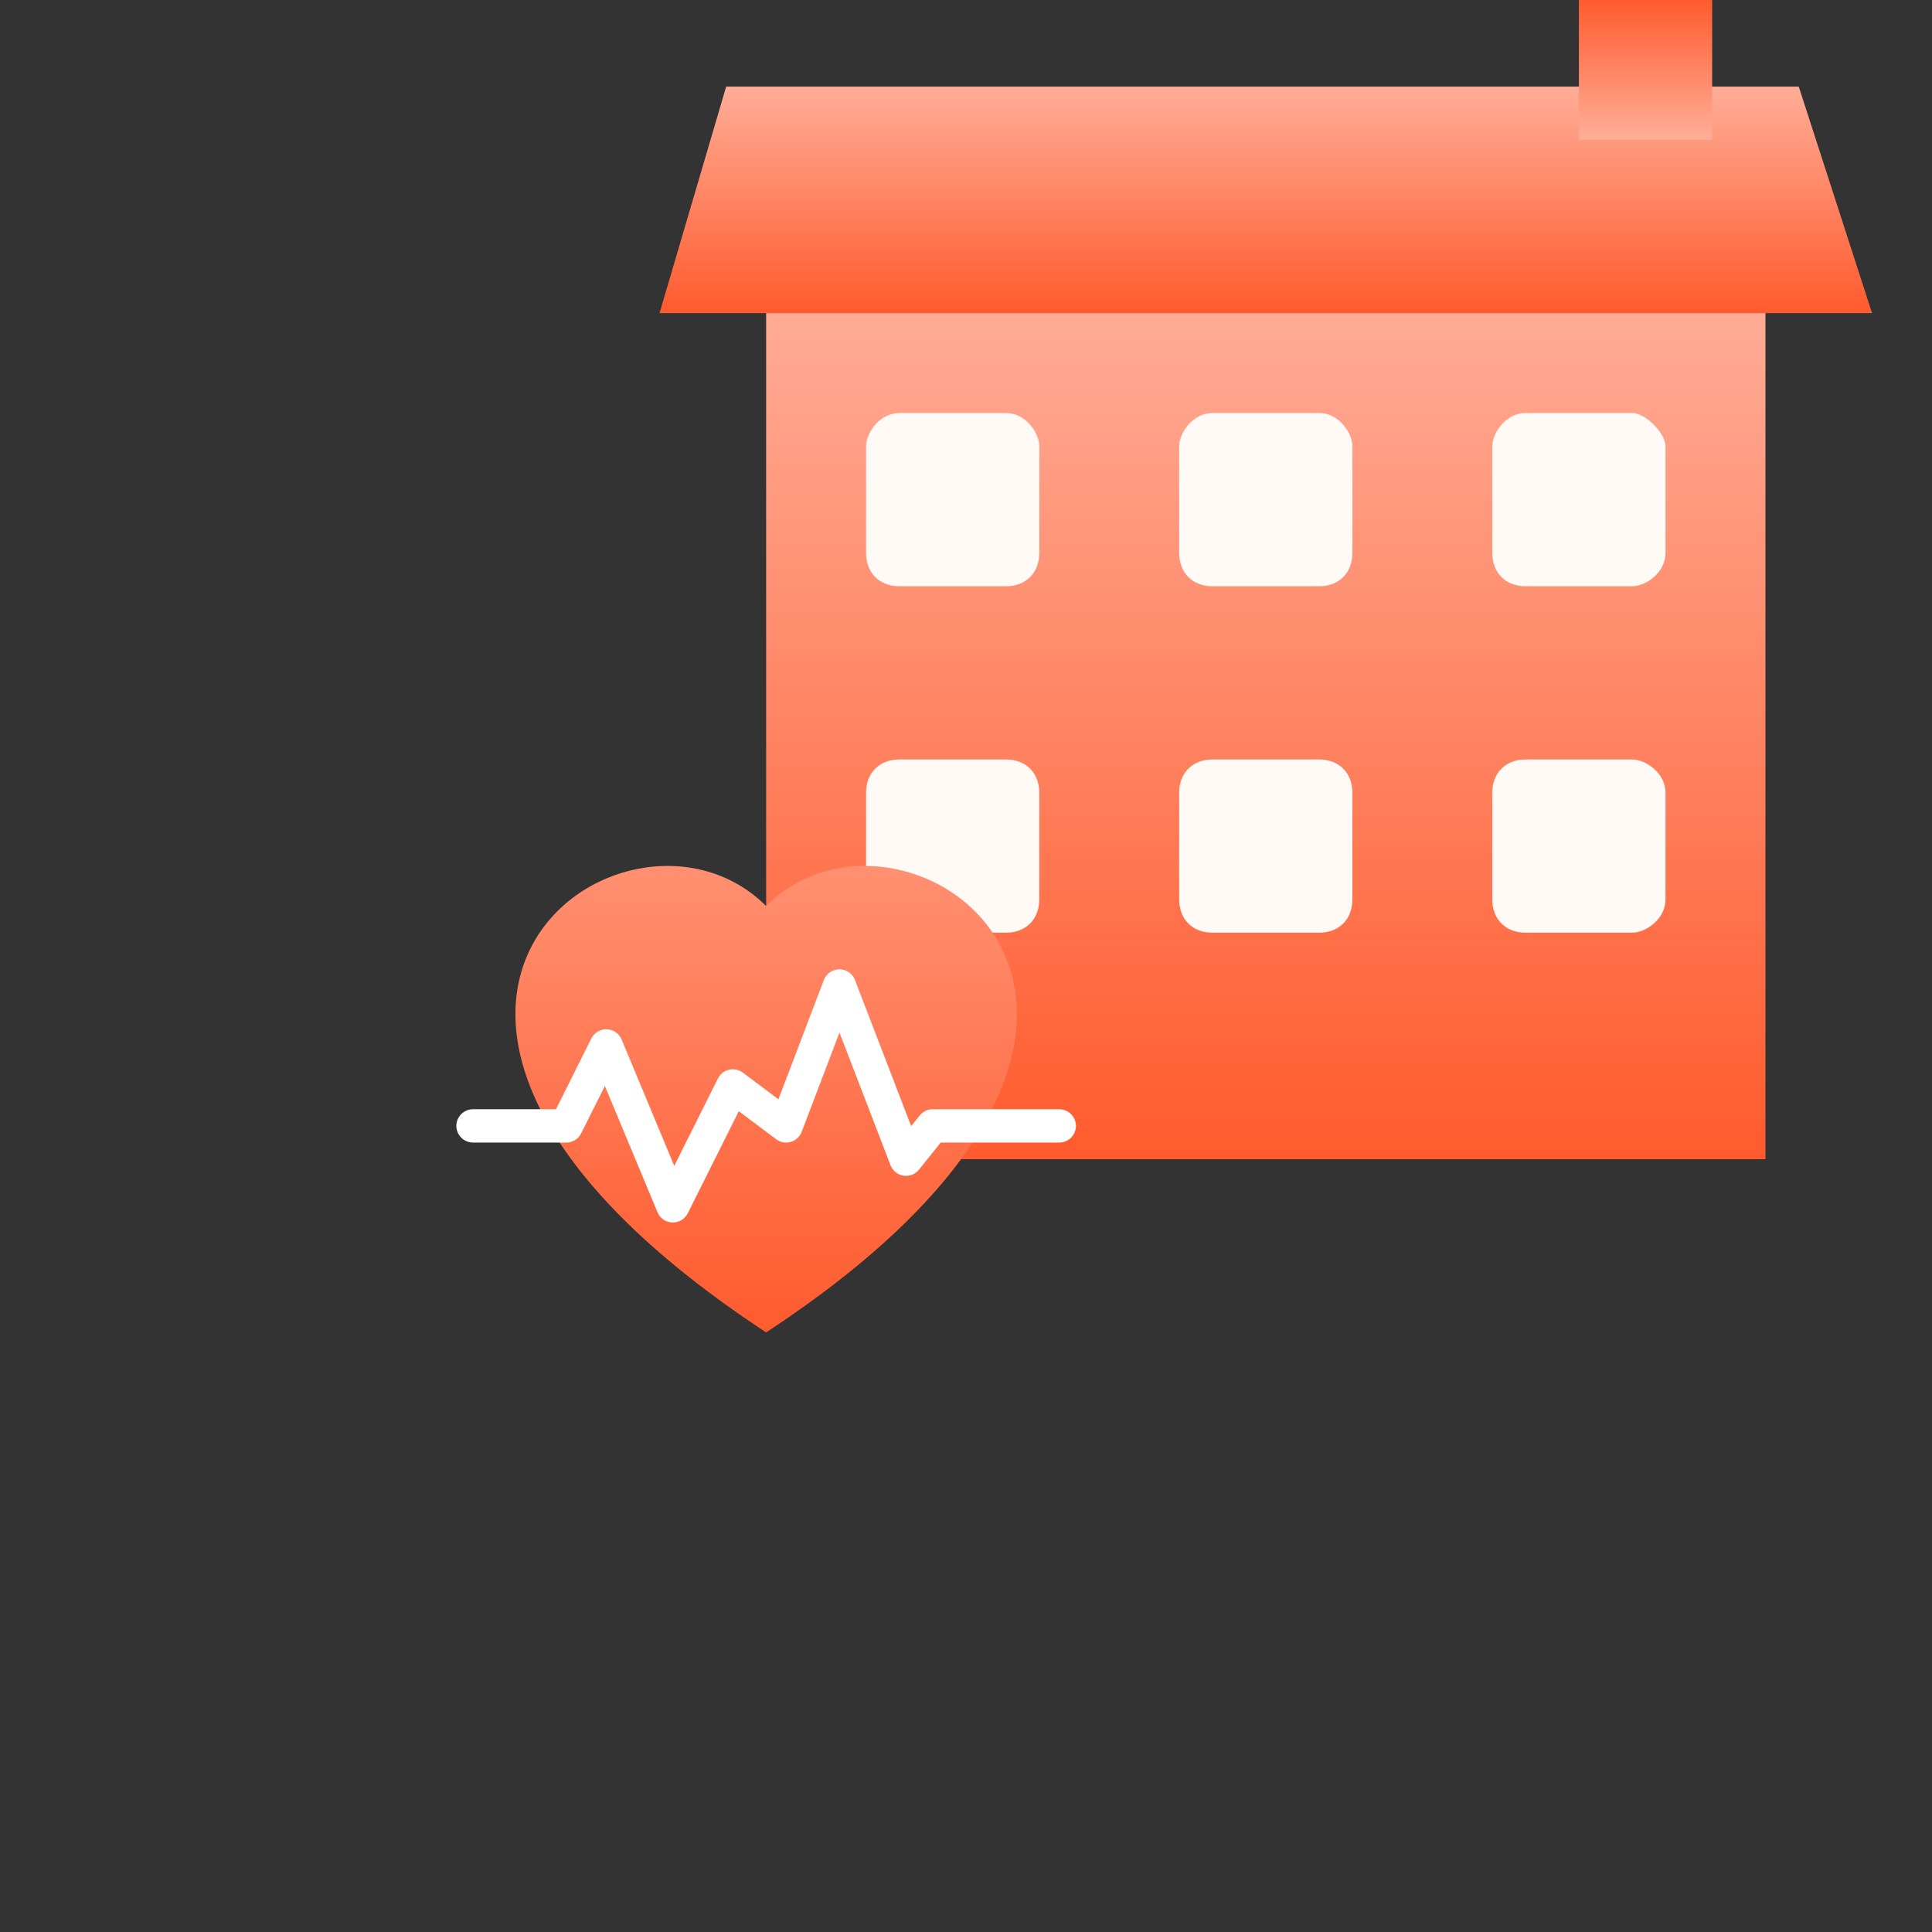 <svg version="1.2" xmlns="http://www.w3.org/2000/svg" viewBox="0 0 29 29" width="21" height="21">
	<rect x="0" y="0" width="29" height="29" fill="#333333" stroke="none"/>
	<title>about__tab-icon2-svg</title>
	<defs>
		<linearGradient id="g1" x2="1" gradientUnits="userSpaceOnUse" gradientTransform="matrix(0,12.976,-15.052,0,18.991,4.411)">
			<stop offset="0" stop-color="#ffad97"/>
			<stop offset="1" stop-color="#ff5b2e"/>
		</linearGradient>
		<linearGradient id="g2" x2="1" gradientUnits="userSpaceOnUse" gradientTransform="matrix(0,3.374,-18.166,0,18.991,1.297)">
			<stop offset="0" stop-color="#ffad97"/>
			<stop offset="1" stop-color="#ff5b2e"/>
		</linearGradient>
		<linearGradient id="g3" x2="1" gradientUnits="userSpaceOnUse" gradientTransform="matrix(0,-2.076,2.076,0,24.701,2.076)">
			<stop offset="0" stop-color="#ffad97"/>
			<stop offset="1" stop-color="#ff5b2e"/>
		</linearGradient>
		<linearGradient id="g4" x2="1" gradientUnits="userSpaceOnUse" gradientTransform="matrix(0,7.024,-7.493,0,11.49,12.976)">
			<stop offset="0" stop-color="#ff9071"/>
			<stop offset="1" stop-color="#ff5b2e"/>
		</linearGradient>
	</defs>
	<style>
		.s0 { fill: url(#g1) } 
		.s1 { fill: url(#g2) } 
		.s2 { fill: url(#g3) } 
		.s3 { fill: #fffaf5 } 
		.s4 { fill: url(#g4) } 
		.s5 { fill: none;stroke: #ffffff;stroke-linecap: round;stroke-linejoin: round;stroke-width: .5 } 
	</style>
	<g id="Group 36">
		<g id="Group 35">
			<path id="Rectangle 34" class="s0" d="m11.5 4.4h15v13h-15z"/>
			<path id="Rectangle 35" class="s1" d="m10.9 1.3h16.1l1.1 3.4h-18.2z"/>
			<path id="Rectangle 36" class="s2" d="m23.7 2.1h2v-2.1h-2z"/>
			<g id="Group 34">
				<path id="Rectangle 37" class="s3" d="m13 6.7c0-0.2 0.2-0.5 0.5-0.5h1.6c0.3 0 0.5 0.3 0.5 0.5v1.6c0 0.3-0.2 0.5-0.5 0.5h-1.6c-0.3 0-0.5-0.2-0.5-0.5z"/>
				<path id="Rectangle 40" class="s3" d="m13 11.9c0-0.3 0.2-0.5 0.5-0.5h1.6c0.3 0 0.5 0.2 0.5 0.5v1.6c0 0.3-0.2 0.5-0.5 0.5h-1.6c-0.3 0-0.5-0.2-0.5-0.5z"/>
				<path id="Rectangle 38" class="s3" d="m17.7 6.7c0-0.2 0.2-0.5 0.5-0.5h1.6c0.3 0 0.5 0.3 0.5 0.5v1.6c0 0.3-0.2 0.5-0.5 0.5h-1.6c-0.3 0-0.5-0.2-0.5-0.5z"/>
				<path id="Rectangle 41" class="s3" d="m17.7 11.9c0-0.3 0.2-0.5 0.5-0.5h1.6c0.3 0 0.5 0.2 0.5 0.5v1.6c0 0.3-0.2 0.5-0.5 0.5h-1.6c-0.3 0-0.5-0.2-0.5-0.5z"/>
				<path id="Rectangle 39" class="s3" d="m22.4 6.7c0-0.2 0.2-0.5 0.5-0.5h1.6c0.2 0 0.5 0.3 0.5 0.5v1.6c0 0.3-0.3 0.5-0.5 0.5h-1.6c-0.3 0-0.5-0.2-0.5-0.5z"/>
				<path id="Rectangle 42" class="s3" d="m22.4 11.9c0-0.3 0.2-0.5 0.5-0.5h1.6c0.2 0 0.5 0.2 0.5 0.5v1.6c0 0.3-0.3 0.5-0.5 0.5h-1.6c-0.3 0-0.5-0.2-0.5-0.5z"/>
			</g>
		</g>
		<g id="Group 33">
			<g id="Group">
				<g id="Vector">
					<path id="Layer" fill-rule="evenodd" class="s4" d="m11.5 13.6c2.1-2.1 7.3 1.6 0 6.4-7.3-4.8-2.1-8.5 0-6.4z"/>
				</g>
			</g>
			<g id="Vector 7">
				<path id="Layer" fill-rule="evenodd" class="s5" d="m7.1 16.9h1.4l0.6-1.2 1 2.4 0.9-1.8 0.8 0.6 0.8-2.1 1 2.6 0.4-0.5h1.9"/>
			</g>
		</g>
	</g>
</svg>